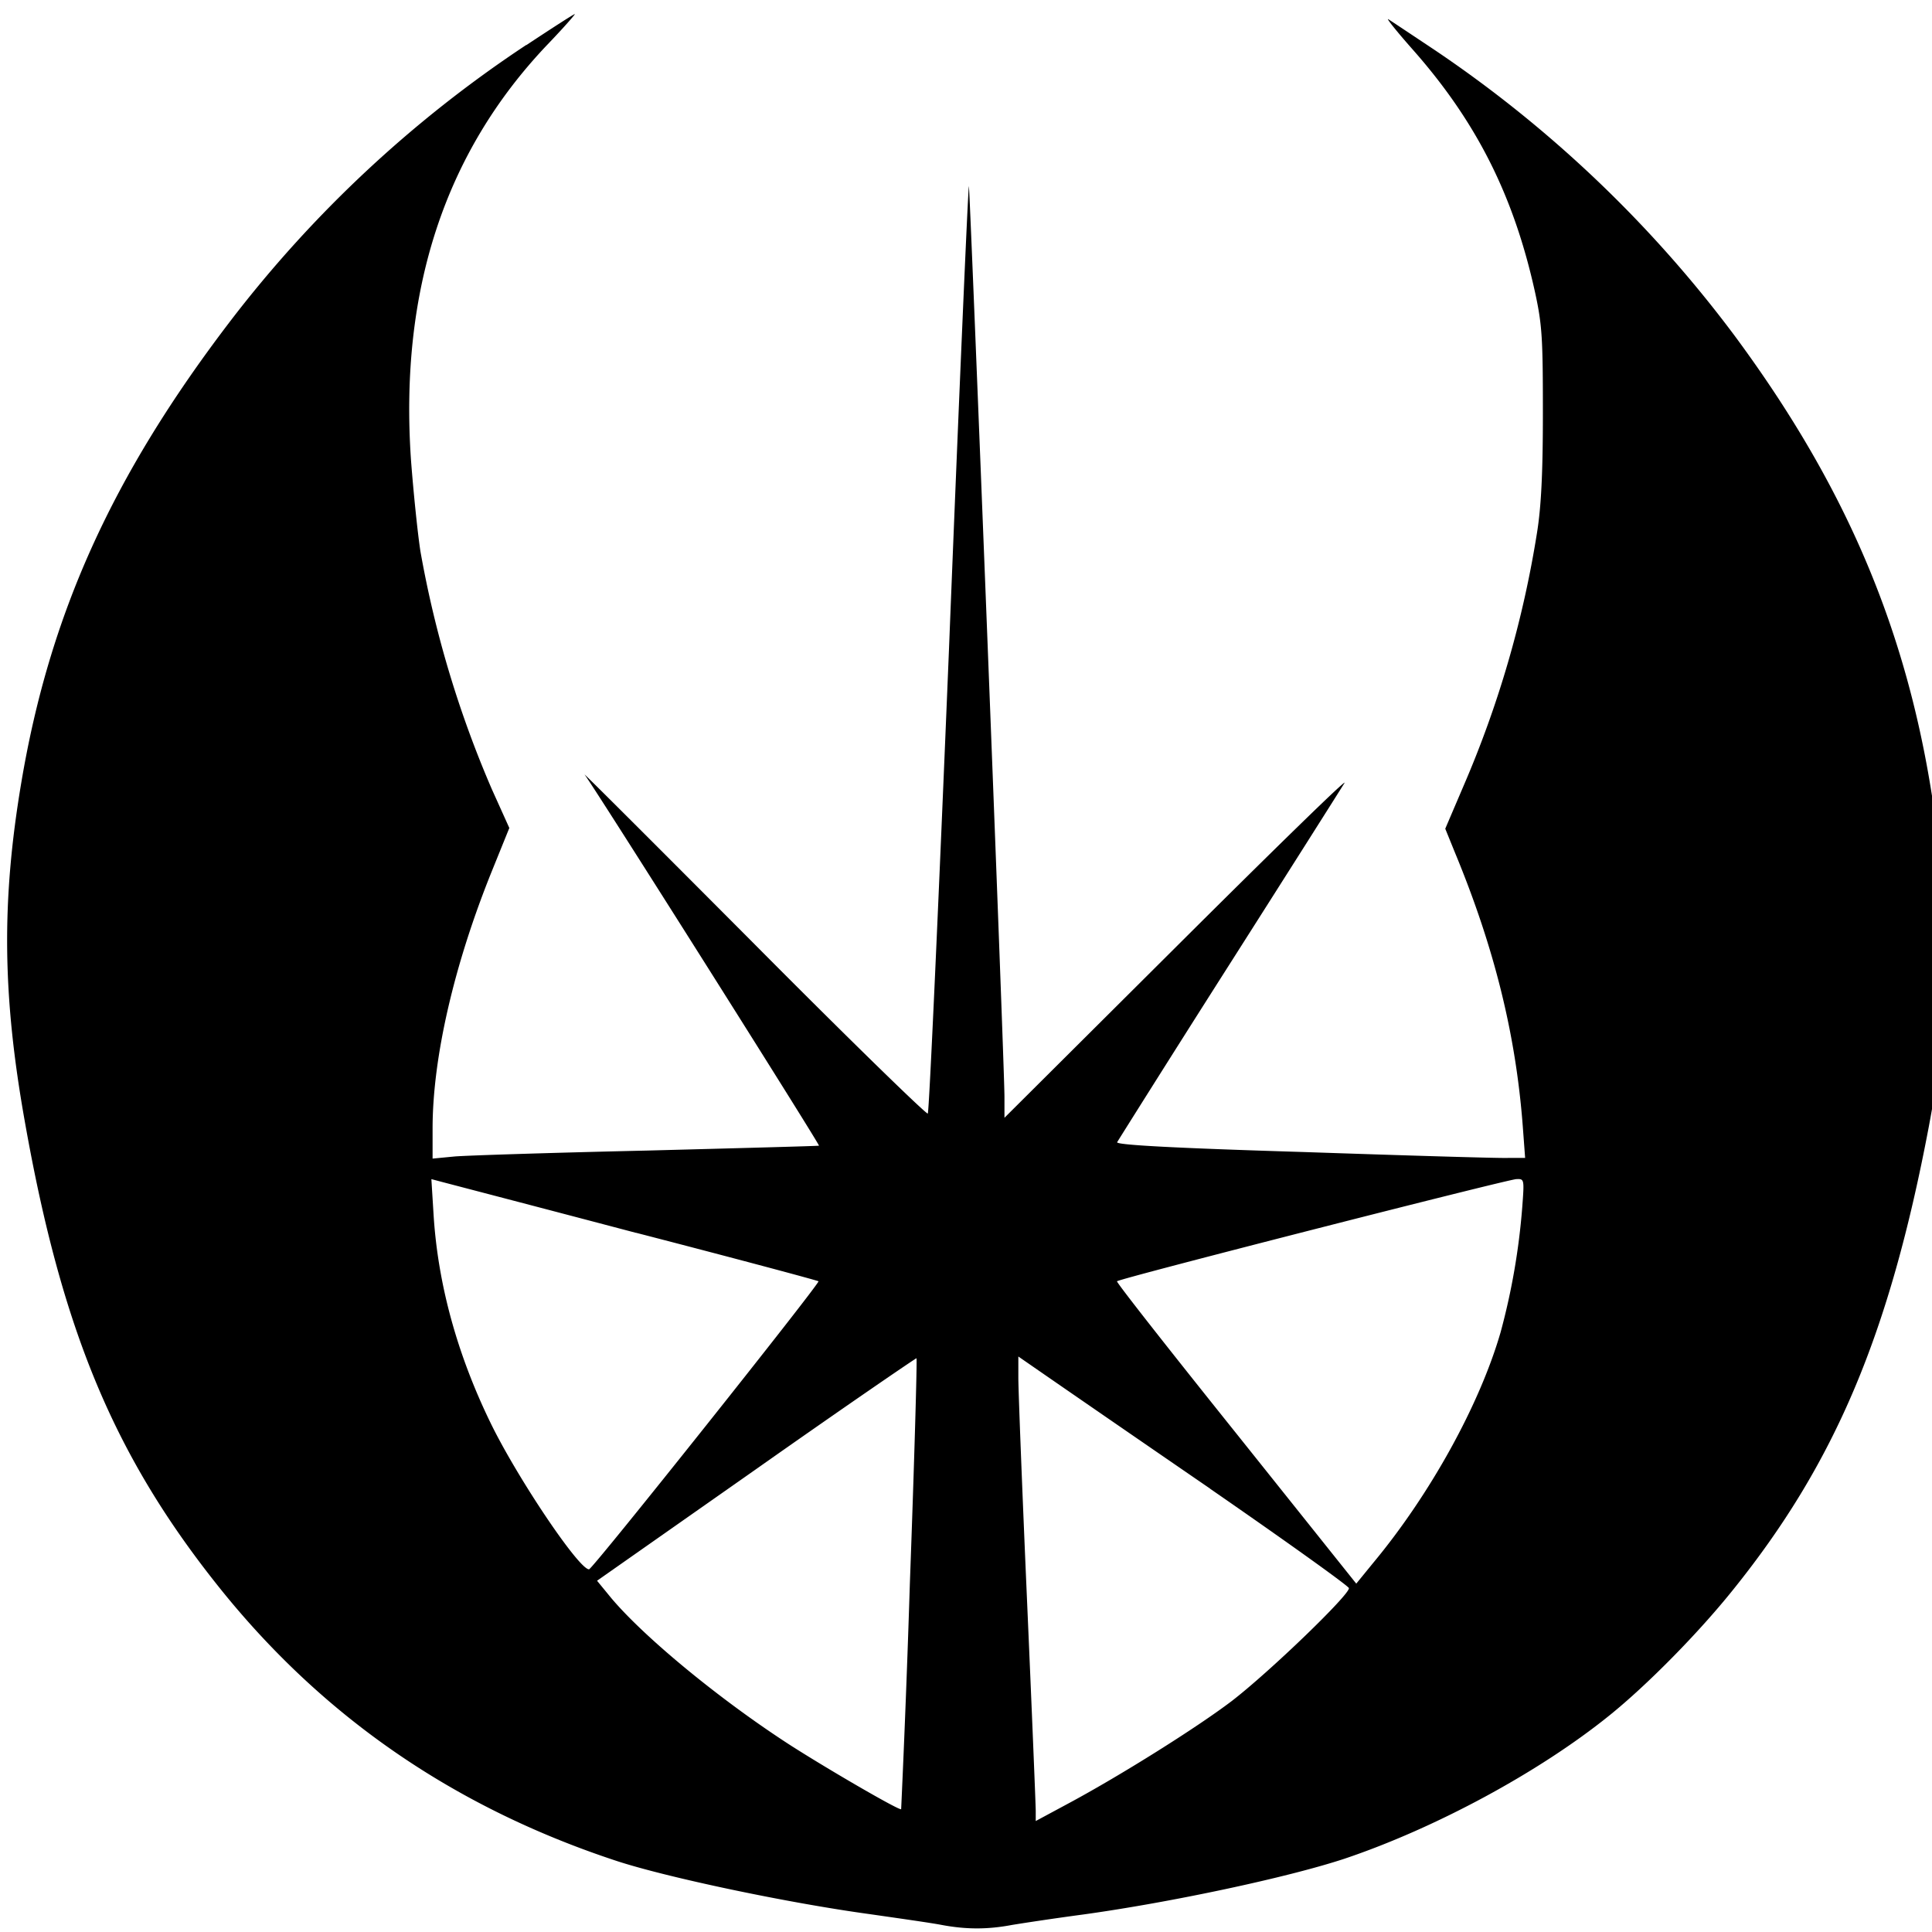 <svg xmlns="http://www.w3.org/2000/svg" viewBox="0 0 32 32"><path d="M8.716.745a20.21 20.21 0 00-4.898 4.569C1.854 7.884.82 10.178.352 12.967.023 14.925.04 16.49.41 18.57c.618 3.495 1.496 5.58 3.258 7.769 1.71 2.12 3.876 3.604 6.539 4.482.843.277 2.848.699 4.205.884.479.069 1.011.144 1.19.179.404.075.757.075 1.155 0 .173-.029.705-.11 1.178-.173 1.461-.202 3.385-.612 4.332-.924 1.496-.503 3.217-1.427 4.39-2.374.624-.503 1.473-1.363 2.051-2.085 1.687-2.097 2.588-4.228 3.24-7.671.162-.872.179-1.08.208-2.518.023-1.259.012-1.71-.069-2.339-.387-3.102-1.415-5.62-3.367-8.254A20.448 20.448 0 0023.77.833c-.381-.254-.728-.485-.774-.514s.133.196.399.497c1.063 1.201 1.681 2.432 2.033 4.038.116.537.127.762.127 1.993 0 .999-.029 1.554-.098 1.981a17.453 17.453 0 01-1.213 4.182l-.306.716.162.399c.653 1.577 1.005 3.009 1.121 4.517l.04.537h-.283c-.156.006-1.681-.04-3.391-.098-2.097-.064-3.096-.116-3.084-.162.017-.029.843-1.346 1.843-2.917s1.866-2.94 1.923-3.033c.058-.098-1.184 1.115-2.761 2.686l-2.871 2.859v-.347c0-.52-.572-15.058-.589-15.082-.012-.006-.162 3.431-.329 7.648-.173 4.217-.329 7.682-.352 7.711-.017.023-1.323-1.248-2.894-2.83-1.571-1.577-2.825-2.83-2.79-2.784.139.173 3.899 6.129 3.882 6.146-.012.006-1.288.04-2.848.081-1.554.035-2.992.081-3.188.098l-.364.035v-.497c0-1.178.358-2.726.988-4.28l.283-.699-.289-.641a17.71 17.71 0 01-1.184-3.945c-.046-.3-.116-.982-.156-1.513-.191-2.801.56-5.089 2.258-6.874.266-.277.468-.508.456-.508-.017 0-.375.231-.803.514zm1.82 19.674c1.652.427 3.009.791 3.021.803.029.029-3.743 4.771-3.801 4.771-.168 0-1.167-1.484-1.617-2.397-.566-1.155-.89-2.334-.959-3.5l-.035-.566.196.052c.11.029 1.548.404 3.194.838zm14.677-.422a11.208 11.208 0 01-.358 2.068c-.347 1.201-1.167 2.686-2.108 3.818l-.283.347-1.993-2.495c-1.097-1.369-1.987-2.501-1.97-2.513.04-.046 6.469-1.687 6.614-1.692.133-.006.133 0 .098.468zM15.07 26.235a262.57 262.57 0 01-.144 3.731c-.023.029-1.161-.63-1.814-1.046-1.149-.739-2.42-1.779-2.986-2.449l-.237-.289 2.634-1.848c1.45-1.022 2.651-1.843 2.657-1.837.012.012-.035 1.692-.11 3.737zm4.973-1.577c1.253.866 2.287 1.606 2.299 1.646.023.098-1.305 1.381-1.941 1.871-.578.439-1.837 1.23-2.709 1.698l-.537.289v-.168c0-.087-.064-1.658-.144-3.483s-.144-3.483-.144-3.685v-.358l.451.312c.243.168 1.473 1.017 2.726 1.877z"/>
</svg>
